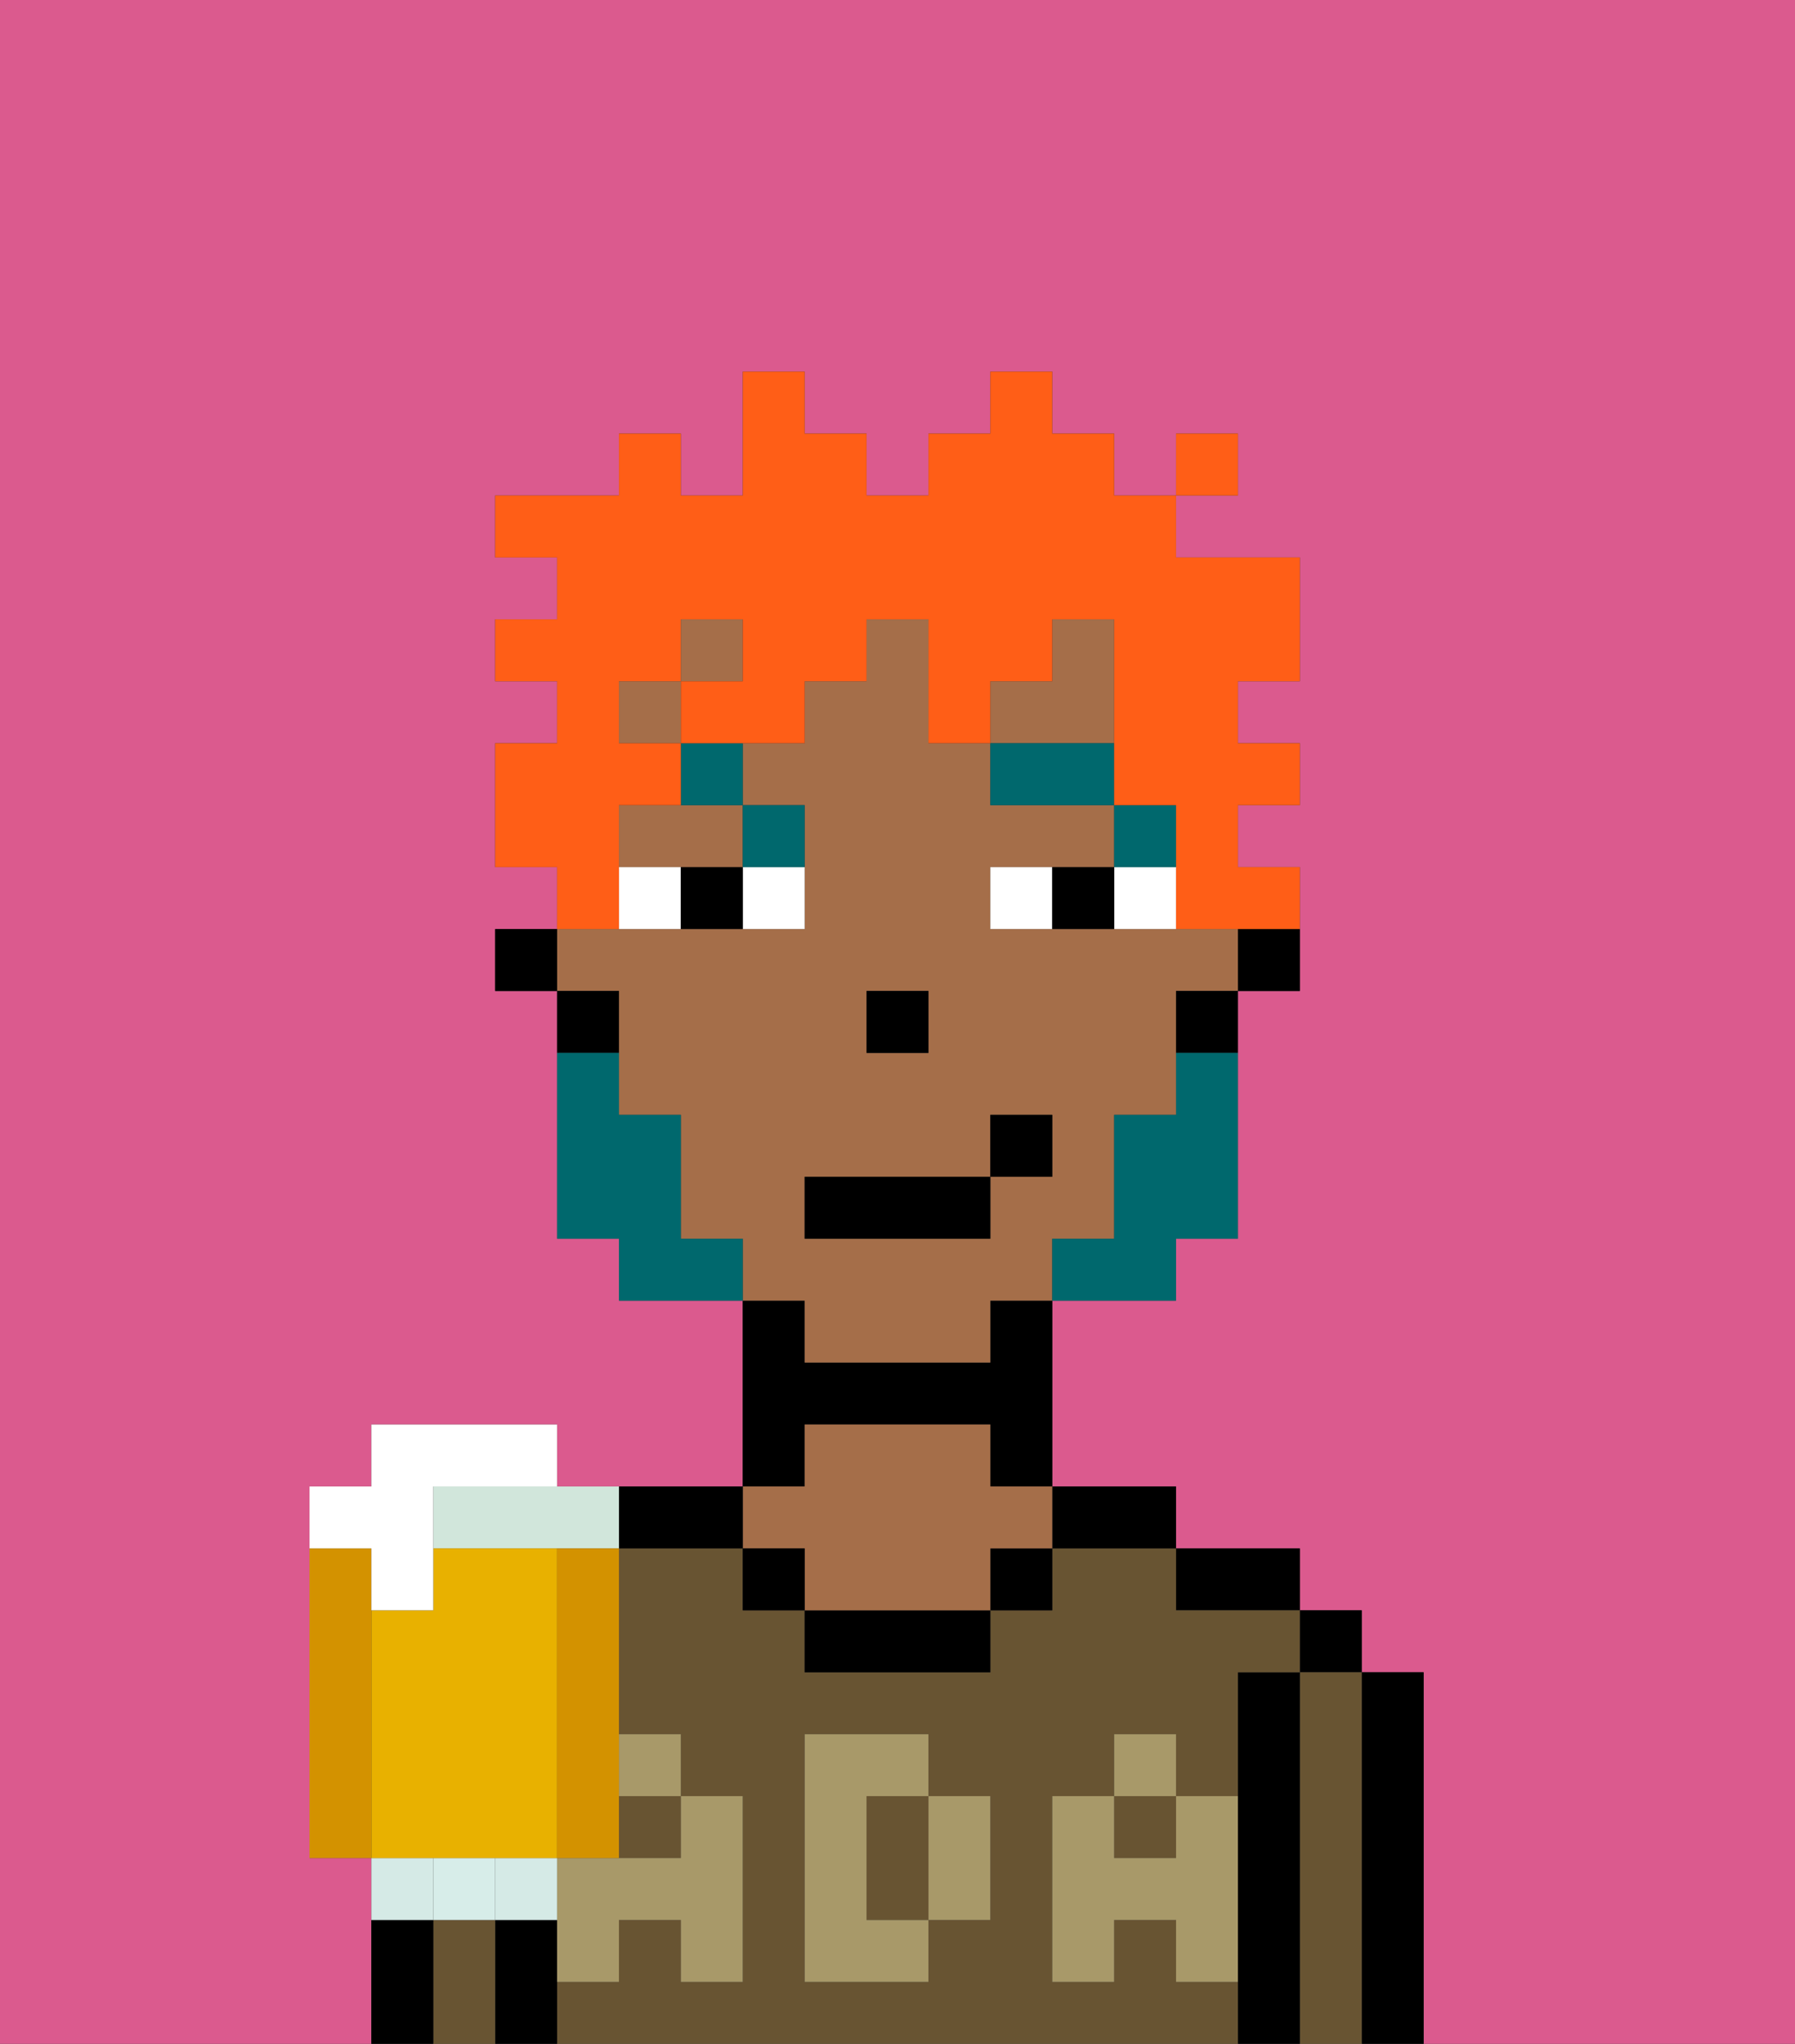 <svg xmlns="http://www.w3.org/2000/svg" viewBox="0 0 29 33"><rect x="0" y="0" width="29" height="33" fill="#333333" stroke="none"/><defs><style>polygon,rect,path{shape-rendering:crispedges;}.ha40-1{fill:#db5a8e;}.ha40-2{fill:#000000;}.ha40-3{fill:#685432;}.ha40-4{fill:#a56e49;}.ha40-5{fill:#a89969;}.ha40-6{fill:#ffffff;}.ha40-7{fill:#00686d;}.ha40-8{fill:#00686d;}.ha40-9{fill:#ff5e17;}.ha40-10{fill:#d5eae6;}.ha40-11{fill:#d7ede9;}.ha40-12{fill:#d1e6db;}.ha40-13{fill:#e8b100;}.ha40-14{fill:#d39200;}</style></defs><path class="ha40-1" d="M0,0V33H6V30H5V24H6V23H9v1h3V21H10V20H9V16H8V15H9V14H8V12H9V11H8V10H9V9H8V8h2V7h1V8h1V6h1V7h1V8h1V7h1V6h1V7h1V8h1V7h1V8H19V9h2v2H20v1h1v1H20v1h1v2H20v4H19v1H17v3h2v1h2v1h1v1h1v6h6V0Z"/><path class="ha40-2" d="M23,27H22v6h1V27Z"/><rect class="ha40-2" x="21" y="26" width="1" height="1"/><path class="ha40-3" d="M22,27H21v6h1V27Z"/><path class="ha40-2" d="M21,27H20v6h1V27Z"/><path class="ha40-2" d="M20,26h1V25H19v1Z"/><rect class="ha40-3" x="10" y="29" width="1" height="1"/><rect class="ha40-3" x="18" y="29" width="1" height="1"/><path class="ha40-3" d="M15,29H14v2h1V29Z"/><path class="ha40-3" d="M19,32V31H18v1H17V29h1V28h1v1h1V27h1V26H19V25H17v1H16v1H13V26H12V25H10v3h1v1h1v3H11V31H10v1H9v1H20V32Zm-3-2v1H15v1H13V28h2v1h1Z"/><path class="ha40-2" d="M18,25h1V24H17v1Z"/><rect class="ha40-2" x="16" y="25" width="1" height="1"/><path class="ha40-2" d="M13,26v1h3V26H13Z"/><path class="ha40-2" d="M13,23h3v1h1V21H16v1H13V21H12v3h1Z"/><path class="ha40-4" d="M13,25v1h3V25h1V24H16V23H13v1H12v1Z"/><rect class="ha40-2" x="12" y="25" width="1" height="1"/><path class="ha40-2" d="M11,25h1V24H10v1Z"/><path class="ha40-2" d="M9,31H8v2H9V31Z"/><path class="ha40-3" d="M7,31v2H8V31Z"/><path class="ha40-2" d="M6,31v2H7V31Z"/><path class="ha40-5" d="M19,30H18V29H17v3h1V31h1v1h1V29H19Z"/><rect class="ha40-5" x="18" y="28" width="1" height="1"/><path class="ha40-5" d="M15,30v1h1V29H15Z"/><path class="ha40-5" d="M14,30V29h1V28H13v4h2V31H14Z"/><path class="ha40-5" d="M10,30H9v2h1V31h1v1h1V29H11v1Z"/><rect class="ha40-5" x="10" y="28" width="1" height="1"/><path class="ha40-2" d="M20,16h1V15H20Z"/><rect class="ha40-4" x="11" y="10" width="1" height="1"/><rect class="ha40-4" x="10" y="11" width="1" height="1"/><polygon class="ha40-4" points="18 11 18 10 17 10 17 11 16 11 16 12 18 12 18 11"/><path class="ha40-4" d="M10,13v1h2V13H10Z"/><path class="ha40-4" d="M13,22h3V21h1V20h1V18h1V16h1V15H16V14h2V13H16V12H15V10H14v1H13v1H12v1h1v2H9v1h1v2h1v2h1v1h1Zm1-6h1v1H14Zm-1,3h3V18h1v1H16v1H13Z"/><path class="ha40-2" d="M19,17h1V16H19Z"/><path class="ha40-2" d="M10,16H9v1h1Z"/><rect class="ha40-2" x="8" y="15" width="1" height="1"/><rect class="ha40-2" x="14" y="16" width="1" height="1"/><path class="ha40-6" d="M12,15h1V14H12Z"/><path class="ha40-6" d="M10,14v1h1V14Z"/><path class="ha40-6" d="M18,14v1h1V14Z"/><path class="ha40-6" d="M16,14v1h1V14Z"/><path class="ha40-2" d="M11,14v1h1V14Z"/><path class="ha40-2" d="M17,14v1h1V14Z"/><rect class="ha40-7" x="18" y="13" width="1" height="1"/><rect class="ha40-7" x="16" y="12" width="2" height="1"/><path class="ha40-7" d="M13,14V13H12v1Z"/><path class="ha40-7" d="M11,13h1V12H11Z"/><path class="ha40-8" d="M19,18H18v2H17v1h2V20h1V17H19Z"/><path class="ha40-8" d="M11,20V18H10V17H9v3h1v1h2V20Z"/><rect class="ha40-2" x="13" y="19" width="3" height="1"/><rect class="ha40-2" x="16" y="18" width="1" height="1"/><path class="ha40-9" d="M10,14V13h1V12H10V11h1V10h1v1H11v1h2V11h1V10h1v2h1V11h1V10h1v3h1v2h2V14H20V13h1V12H20V11h1V9H19V8H18V7H17V6H16V7H15V8H14V7H13V6H12V8H11V7H10V8H8V9H9v1H8v1H9v1H8v2H9v1h1Z"/><rect class="ha40-9" x="19" y="7" width="1" height="1"/><path class="ha40-10" d="M8.333,30H8v1H9V30Z"/><rect class="ha40-11" x="7" y="30" width="1" height="1"/><path class="ha40-10" d="M7,30H6v1H7Z"/><path class="ha40-12" d="M7,25h3V24H7Z"/><path class="ha40-13" d="M8,30H9V25H7v1H6v4H8Z"/><path class="ha40-14" d="M6,26V25H5v5H6V26Z"/><path class="ha40-14" d="M9,26v4h1V25H9Z"/><path class="ha40-6" d="M6,26H7V24H9V23H6v1H5v1H6Z"/></svg>